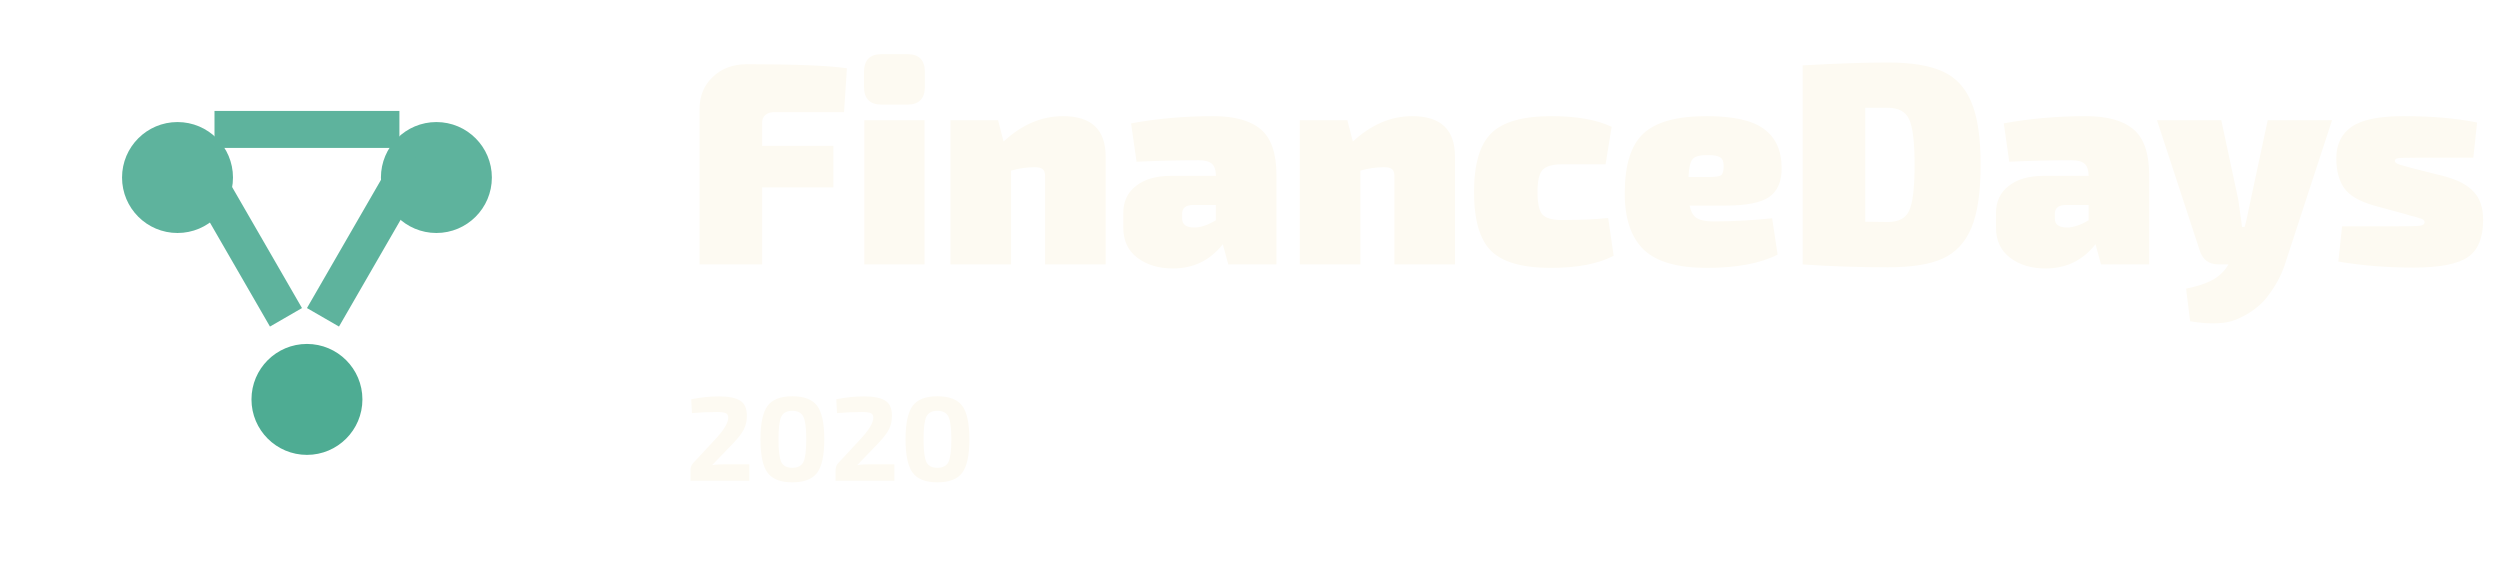 <svg width="208" height="48" viewBox="0 0 208 48" fill="none" xmlns="http://www.w3.org/2000/svg">
<g filter="url(#filter0_d)">
<circle cx="36.308" cy="10.769" r="10.769" fill="white"/>
<circle cx="36.308" cy="10.77" r="4.615" fill="#5EB39D"/>
<circle cx="14.769" cy="10.769" r="10.769" fill="white"/>
<circle cx="25.538" cy="29.231" r="10.769" fill="white"/>
<circle cx="14.769" cy="10.77" r="4.615" fill="#5EB39D"/>
<circle cx="25.538" cy="29.231" r="4.615" fill="#4EAC93"/>
</g>
<rect x="17.846" y="9.23" width="15.385" height="3.077" fill="#5EB39D"/>
<rect x="25.539" y="25.631" width="15.385" height="3.077" transform="rotate(-60 25.539 25.631)" fill="#5EB39D"/>
<rect x="22.461" y="27.17" width="15.385" height="3.077" transform="rotate(-120 22.461 27.17)" fill="#5EB39D"/>
<path d="M70.224 9.328H64.44C64.12 9.328 63.864 9.408 63.672 9.568C63.496 9.728 63.408 9.936 63.408 10.192V12.136H69.336V15.592H63.408V22H58.2V9.112C58.2 7.992 58.568 7.088 59.304 6.4C60.04 5.696 60.984 5.344 62.136 5.344C66.168 5.344 68.944 5.456 70.464 5.68L70.224 9.328ZM73.349 4.504H75.485C76.461 4.504 76.949 5 76.949 5.992V7.216C76.949 8.208 76.461 8.704 75.485 8.704H73.349C72.373 8.704 71.885 8.208 71.885 7.216V5.992C71.885 5 72.373 4.504 73.349 4.504ZM76.925 22H71.909V10H76.925V22ZM83.039 10L83.495 11.776C85.015 10.368 86.663 9.664 88.439 9.664C90.807 9.664 91.991 10.784 91.991 13.024V22H86.951V14.632C86.951 14.376 86.887 14.192 86.759 14.08C86.631 13.968 86.407 13.912 86.087 13.912C85.415 13.912 84.759 14.008 84.119 14.2V22H79.079V10H83.039ZM94.561 13.456L94.105 10.264C96.281 9.864 98.561 9.664 100.945 9.664C102.721 9.664 104.041 10.032 104.905 10.768C105.769 11.504 106.201 12.768 106.201 14.56V22H102.193L101.737 20.32C100.681 21.664 99.297 22.336 97.585 22.336C96.401 22.336 95.417 22.04 94.633 21.448C93.849 20.856 93.457 20.016 93.457 18.928V17.728C93.457 16.768 93.809 16.016 94.513 15.472C95.217 14.912 96.185 14.632 97.417 14.632H101.161V14.536C101.145 14.104 101.033 13.8 100.825 13.624C100.617 13.432 100.257 13.336 99.745 13.336C97.985 13.336 96.257 13.376 94.561 13.456ZM98.353 17.8V18.184C98.353 18.68 98.689 18.928 99.361 18.928C99.889 18.928 100.489 18.728 101.161 18.328V17.056H99.265C98.657 17.056 98.353 17.304 98.353 17.8ZM112.101 10L112.557 11.776C114.077 10.368 115.725 9.664 117.501 9.664C119.869 9.664 121.053 10.784 121.053 13.024V22H116.013V14.632C116.013 14.376 115.949 14.192 115.821 14.08C115.693 13.968 115.469 13.912 115.149 13.912C114.477 13.912 113.821 14.008 113.181 14.2V22H108.141V10H112.101ZM133.8 18.136L134.256 21.28C132.976 21.952 131.232 22.288 129.024 22.288C126.672 22.288 125.016 21.816 124.056 20.872C123.112 19.928 122.64 18.296 122.64 15.976C122.64 13.656 123.12 12.024 124.08 11.08C125.04 10.136 126.704 9.664 129.072 9.664C131.184 9.664 132.856 9.96 134.088 10.552L133.584 13.672H129.936C129.152 13.672 128.616 13.832 128.328 14.152C128.056 14.456 127.92 15.064 127.92 15.976C127.92 16.904 128.056 17.528 128.328 17.848C128.616 18.152 129.152 18.304 129.936 18.304C131.504 18.304 132.792 18.248 133.8 18.136ZM143.578 17.104H140.578C140.674 17.6 140.866 17.944 141.154 18.136C141.458 18.328 141.93 18.424 142.57 18.424C144.138 18.424 145.762 18.336 147.442 18.16L147.898 21.184C146.442 21.92 144.482 22.288 142.018 22.288C139.57 22.288 137.818 21.784 136.762 20.776C135.706 19.752 135.178 18.192 135.178 16.096C135.178 13.744 135.69 12.088 136.714 11.128C137.738 10.152 139.498 9.664 141.994 9.664C144.202 9.664 145.786 10.016 146.746 10.72C147.722 11.424 148.218 12.496 148.234 13.936C148.25 15.072 147.906 15.888 147.202 16.384C146.514 16.864 145.306 17.104 143.578 17.104ZM140.482 14.728H142.162C142.706 14.728 143.05 14.68 143.194 14.584C143.338 14.472 143.41 14.216 143.41 13.816C143.41 13.448 143.314 13.208 143.122 13.096C142.946 12.968 142.618 12.904 142.138 12.904C141.498 12.888 141.066 12.992 140.842 13.216C140.634 13.44 140.514 13.944 140.482 14.728ZM149.982 22V5.44C152.798 5.28 155.158 5.2 157.062 5.2C159.03 5.2 160.55 5.448 161.622 5.944C162.71 6.424 163.51 7.28 164.022 8.512C164.534 9.728 164.79 11.464 164.79 13.72C164.79 15.976 164.534 17.72 164.022 18.952C163.51 20.168 162.71 21.024 161.622 21.52C160.55 22 159.03 22.24 157.062 22.24C154.662 22.24 152.302 22.16 149.982 22ZM155.19 18.448L157.062 18.472C157.958 18.472 158.55 18.16 158.838 17.536C159.142 16.896 159.294 15.624 159.294 13.72C159.294 11.816 159.142 10.552 158.838 9.928C158.55 9.288 157.958 8.968 157.062 8.968H155.19V18.448ZM167.171 13.456L166.715 10.264C168.891 9.864 171.171 9.664 173.555 9.664C175.331 9.664 176.651 10.032 177.515 10.768C178.379 11.504 178.811 12.768 178.811 14.56V22H174.803L174.347 20.32C173.291 21.664 171.907 22.336 170.195 22.336C169.011 22.336 168.027 22.04 167.243 21.448C166.459 20.856 166.067 20.016 166.067 18.928V17.728C166.067 16.768 166.419 16.016 167.123 15.472C167.827 14.912 168.795 14.632 170.027 14.632H173.771V14.536C173.755 14.104 173.643 13.8 173.435 13.624C173.227 13.432 172.867 13.336 172.355 13.336C170.595 13.336 168.867 13.376 167.171 13.456ZM170.963 17.8V18.184C170.963 18.68 171.299 18.928 171.971 18.928C172.499 18.928 173.099 18.728 173.771 18.328V17.056H171.875C171.267 17.056 170.963 17.304 170.963 17.8ZM194.027 10L190.211 21.664C190.067 22.144 189.891 22.6 189.683 23.032C189.475 23.464 189.203 23.912 188.867 24.376C188.547 24.856 188.179 25.256 187.763 25.576C187.363 25.912 186.883 26.208 186.323 26.464C185.763 26.736 185.147 26.88 184.475 26.896C183.803 26.928 183.051 26.872 182.219 26.728L181.883 24.016C182.827 23.824 183.571 23.576 184.115 23.272C184.659 22.968 185.091 22.544 185.411 22H184.595C183.779 22 183.251 21.608 183.011 20.824L179.459 10H184.811L186.227 16.624C186.291 17.056 186.395 17.808 186.539 18.88H186.755C186.867 18.496 187.035 17.744 187.259 16.624L188.675 10H194.027ZM200.165 17.824L197.525 17.104C196.293 16.752 195.461 16.264 195.029 15.64C194.597 15.016 194.381 14.192 194.381 13.168C194.381 12.016 194.805 11.144 195.653 10.552C196.501 9.96 197.933 9.664 199.949 9.664C202.333 9.664 204.381 9.84 206.093 10.192L205.781 13.12H201.053C200.189 13.12 199.669 13.136 199.493 13.168C199.333 13.184 199.253 13.264 199.253 13.408C199.253 13.552 199.525 13.688 200.069 13.816C200.309 13.88 200.509 13.936 200.669 13.984L203.429 14.68C204.533 14.984 205.333 15.416 205.829 15.976C206.341 16.52 206.597 17.296 206.597 18.304C206.597 19.808 206.157 20.848 205.277 21.424C204.413 21.984 202.917 22.264 200.789 22.264C198.581 22.264 196.501 22.096 194.549 21.76L194.861 18.832H199.133C200.317 18.832 201.045 18.816 201.317 18.784C201.589 18.752 201.725 18.648 201.725 18.472C201.725 18.44 201.717 18.416 201.701 18.4C201.701 18.368 201.685 18.344 201.653 18.328C201.637 18.296 201.613 18.272 201.581 18.256C201.565 18.24 201.533 18.224 201.485 18.208C201.437 18.176 201.381 18.16 201.317 18.16C201.269 18.144 201.197 18.12 201.101 18.088C201.021 18.056 200.941 18.032 200.861 18.016C200.781 18 200.677 17.976 200.549 17.944C200.421 17.896 200.293 17.856 200.165 17.824Z" fill="#FDFAF2"/>
<path d="M57.57 34.37L57.51 33.22C58.283 33.06 59.057 32.98 59.83 32.98C60.603 32.98 61.18 33.093 61.56 33.32C61.947 33.547 62.14 33.967 62.14 34.58C62.14 34.993 62.063 35.36 61.91 35.68C61.763 35.993 61.467 36.387 61.02 36.86L59.25 38.7C59.503 38.653 59.843 38.63 60.27 38.63H62.34V40H57.45V39.15C57.45 38.89 57.523 38.683 57.67 38.53L59.36 36.71C60.187 35.85 60.597 35.193 60.59 34.74C60.583 34.547 60.51 34.423 60.37 34.37C60.23 34.31 59.99 34.28 59.65 34.28C58.943 34.28 58.25 34.31 57.57 34.37ZM65.921 32.97C66.908 32.97 67.598 33.237 67.991 33.77C68.385 34.303 68.581 35.23 68.581 36.55C68.581 37.87 68.385 38.797 67.991 39.33C67.598 39.863 66.908 40.13 65.921 40.13C64.941 40.13 64.255 39.863 63.861 39.33C63.468 38.797 63.271 37.87 63.271 36.55C63.271 35.23 63.468 34.303 63.861 33.77C64.255 33.237 64.941 32.97 65.921 32.97ZM65.911 34.18C65.465 34.18 65.161 34.343 65.001 34.67C64.848 34.99 64.771 35.617 64.771 36.55C64.771 37.483 64.848 38.113 65.001 38.44C65.161 38.76 65.465 38.92 65.911 38.92C66.371 38.92 66.681 38.76 66.841 38.44C67.001 38.113 67.081 37.483 67.081 36.55C67.081 35.617 67.001 34.99 66.841 34.67C66.681 34.343 66.371 34.18 65.911 34.18ZM69.64 34.37L69.58 33.22C70.354 33.06 71.127 32.98 71.9 32.98C72.674 32.98 73.25 33.093 73.63 33.32C74.017 33.547 74.21 33.967 74.21 34.58C74.21 34.993 74.134 35.36 73.98 35.68C73.834 35.993 73.537 36.387 73.09 36.86L71.32 38.7C71.574 38.653 71.914 38.63 72.34 38.63H74.41V40H69.52V39.15C69.52 38.89 69.594 38.683 69.74 38.53L71.43 36.71C72.257 35.85 72.667 35.193 72.66 34.74C72.654 34.547 72.58 34.423 72.44 34.37C72.3 34.31 72.06 34.28 71.72 34.28C71.014 34.28 70.32 34.31 69.64 34.37ZM77.992 32.97C78.978 32.97 79.668 33.237 80.062 33.77C80.455 34.303 80.652 35.23 80.652 36.55C80.652 37.87 80.455 38.797 80.062 39.33C79.668 39.863 78.978 40.13 77.992 40.13C77.012 40.13 76.325 39.863 75.932 39.33C75.538 38.797 75.342 37.87 75.342 36.55C75.342 35.23 75.538 34.303 75.932 33.77C76.325 33.237 77.012 32.97 77.992 32.97ZM77.982 34.18C77.535 34.18 77.232 34.343 77.072 34.67C76.918 34.99 76.842 35.617 76.842 36.55C76.842 37.483 76.918 38.113 77.072 38.44C77.232 38.76 77.535 38.92 77.982 38.92C78.442 38.92 78.752 38.76 78.912 38.44C79.072 38.113 79.152 37.483 79.152 36.55C79.152 35.617 79.072 34.99 78.912 34.67C78.752 34.343 78.442 34.18 77.982 34.18Z" fill="#FDFAF2"/>
<defs>
<filter id="filter0_d" x="0" y="0" width="51.077" height="48" filterUnits="userSpaceOnUse" color-interpolation-filters="sRGB">
<feFlood flood-opacity="0" result="BackgroundImageFix"/>
<feColorMatrix in="SourceAlpha" type="matrix" values="0 0 0 0 0 0 0 0 0 0 0 0 0 0 0 0 0 0 127 0"/>
<feOffset dy="4"/>
<feGaussianBlur stdDeviation="2"/>
<feColorMatrix type="matrix" values="0 0 0 0 0 0 0 0 0 0 0 0 0 0 0 0 0 0 0.08 0"/>
<feBlend mode="normal" in2="BackgroundImageFix" result="effect1_dropShadow"/>
<feBlend mode="normal" in="SourceGraphic" in2="effect1_dropShadow" result="shape"/>
</filter>
</defs>
</svg>
